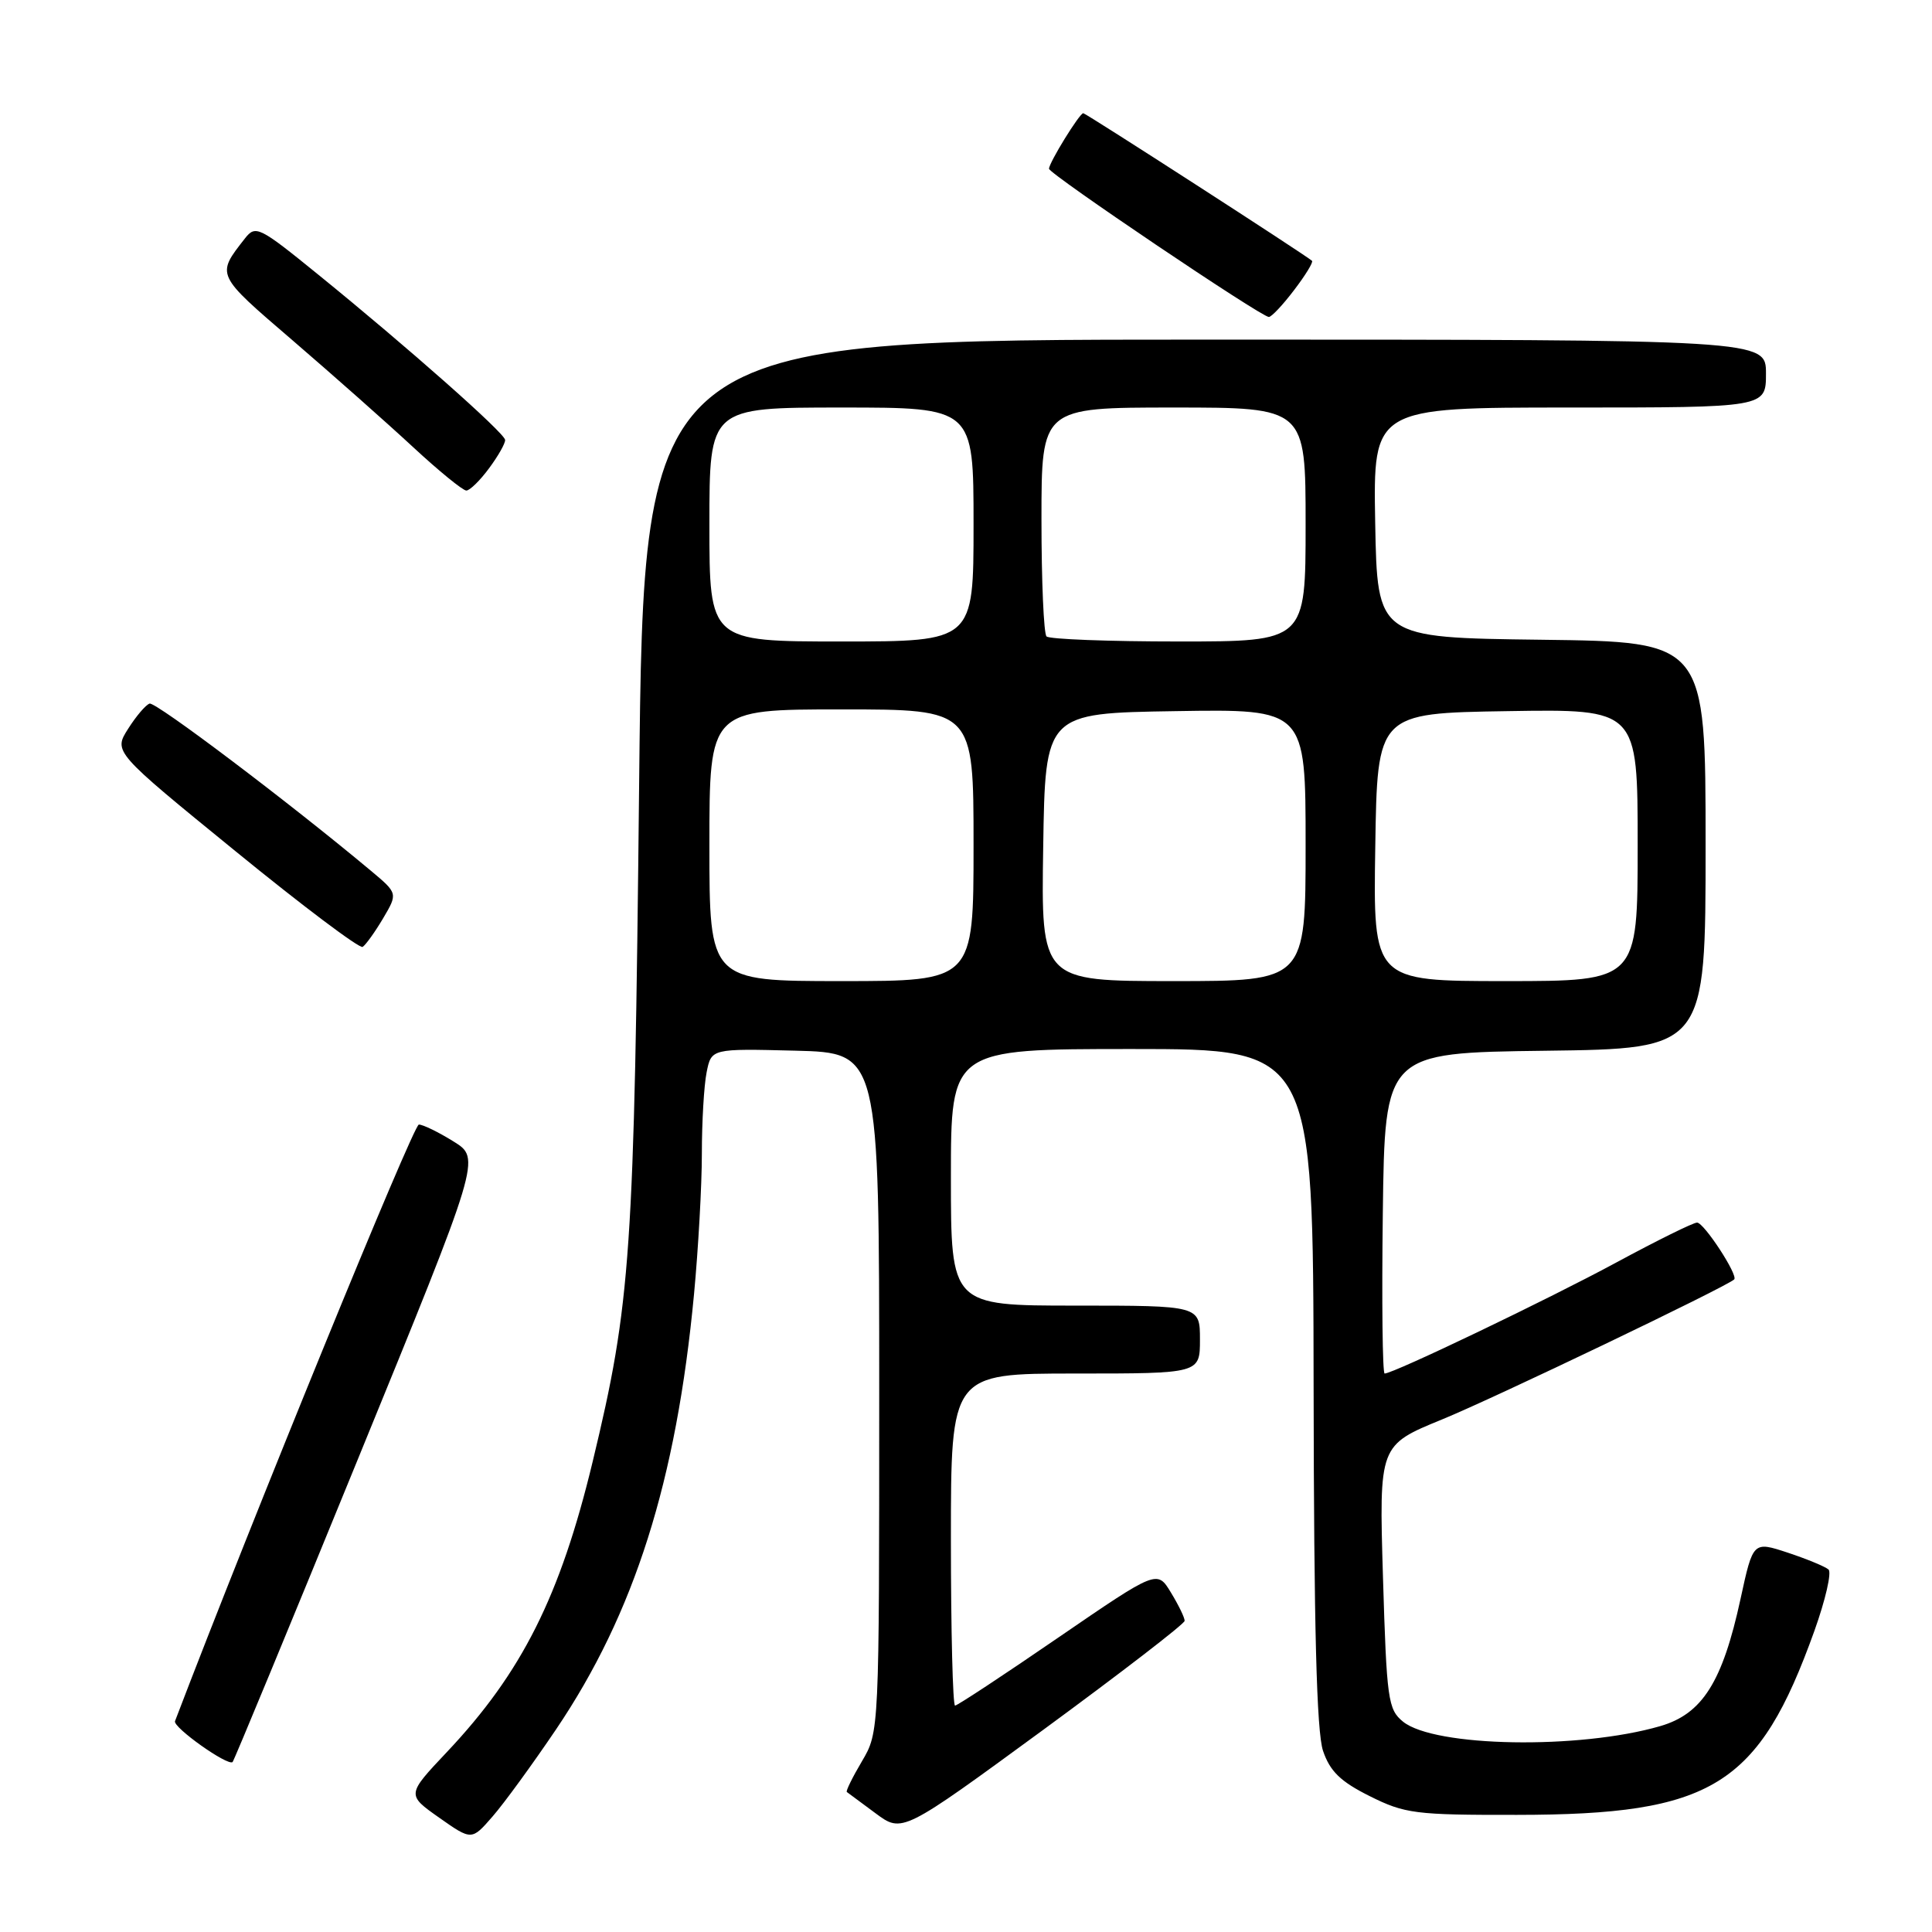 <?xml version="1.0" encoding="UTF-8" standalone="no"?>
<!DOCTYPE svg PUBLIC "-//W3C//DTD SVG 1.1//EN" "http://www.w3.org/Graphics/SVG/1.1/DTD/svg11.dtd" >
<svg xmlns="http://www.w3.org/2000/svg" xmlns:xlink="http://www.w3.org/1999/xlink" version="1.1" viewBox="0 0 256 256">
 <g >
 <path fill="currentColor"
d=" M 73.69 229.14 C 84.07 213.77 89.63 196.21 91.96 171.50 C 92.53 165.45 93.00 157.07 93.00 152.87 C 93.00 148.68 93.28 143.83 93.63 142.09 C 94.26 138.94 94.26 138.94 105.38 139.22 C 116.50 139.50 116.50 139.50 116.50 184.50 C 116.50 229.50 116.50 229.50 114.21 233.38 C 112.95 235.51 112.05 237.34 112.21 237.45 C 112.37 237.57 114.09 238.84 116.03 240.28 C 119.55 242.89 119.55 242.89 138.25 229.20 C 148.53 221.66 156.96 215.17 156.97 214.77 C 156.99 214.37 156.17 212.69 155.16 211.03 C 153.33 208.01 153.33 208.01 140.21 217.00 C 133.00 221.95 126.85 226.00 126.55 226.00 C 126.25 226.00 126.00 216.10 126.00 204.00 C 126.00 182.00 126.00 182.00 142.50 182.00 C 159.00 182.00 159.00 182.00 159.00 177.50 C 159.00 173.00 159.00 173.00 142.50 173.00 C 126.00 173.00 126.00 173.00 126.00 156.00 C 126.00 139.00 126.00 139.00 150.00 139.00 C 174.00 139.00 174.00 139.00 174.06 183.75 C 174.10 215.67 174.46 229.50 175.31 232.00 C 176.23 234.71 177.63 236.07 181.50 238.00 C 186.15 240.32 187.52 240.50 201.00 240.48 C 226.93 240.46 233.03 236.68 240.42 216.09 C 241.88 212.01 242.72 208.36 242.29 207.97 C 241.85 207.58 239.43 206.58 236.90 205.74 C 232.29 204.22 232.29 204.22 230.63 211.86 C 228.24 222.88 225.57 227.10 219.99 228.72 C 209.25 231.84 190.08 231.50 185.91 228.13 C 183.92 226.51 183.74 225.24 183.25 208.95 C 182.73 191.50 182.73 191.50 191.09 188.08 C 197.97 185.27 228.78 170.50 229.79 169.53 C 230.35 168.99 225.79 162.00 224.87 162.00 C 224.36 162.00 219.57 164.37 214.22 167.26 C 205.18 172.15 184.64 182.00 183.47 182.00 C 183.19 182.00 183.08 172.44 183.23 160.75 C 183.50 139.50 183.50 139.50 204.75 139.23 C 226.00 138.96 226.00 138.96 226.00 112.00 C 226.00 85.04 226.00 85.04 204.25 84.77 C 182.50 84.50 182.50 84.50 182.22 69.25 C 181.95 54.00 181.95 54.00 207.97 54.00 C 234.00 54.00 234.00 54.00 234.00 49.50 C 234.00 45.00 234.00 45.00 159.65 45.00 C 85.30 45.00 85.30 45.00 84.69 103.75 C 84.04 166.36 83.61 172.58 78.53 193.68 C 74.23 211.52 69.15 221.63 59.22 232.15 C 53.88 237.81 53.88 237.81 58.19 240.85 C 62.50 243.88 62.50 243.88 65.27 240.69 C 66.80 238.94 70.58 233.74 73.69 229.14 Z  M 47.42 193.35 C 63.71 153.50 63.71 153.50 60.11 151.26 C 58.12 150.02 56.05 149.01 55.50 149.01 C 54.77 149.01 33.44 201.21 23.19 228.06 C 22.88 228.87 30.18 234.05 30.82 233.48 C 30.99 233.33 38.47 215.27 47.42 193.35 Z  M 50.76 121.69 C 52.72 118.37 52.72 118.37 49.11 115.35 C 38.32 106.33 20.62 92.96 19.82 93.23 C 19.31 93.40 18.03 94.90 16.97 96.58 C 15.04 99.62 15.04 99.62 31.18 112.77 C 40.05 120.01 47.64 125.72 48.05 125.47 C 48.46 125.21 49.68 123.51 50.76 121.69 Z  M 64.81 62.04 C 66.02 60.41 66.97 58.73 66.93 58.29 C 66.85 57.36 53.97 45.97 42.22 36.43 C 34.31 30.00 33.87 29.79 32.45 31.60 C 28.63 36.49 28.54 36.32 38.78 45.11 C 44.13 49.71 51.30 56.06 54.72 59.23 C 58.15 62.41 61.33 65.00 61.79 65.00 C 62.25 65.00 63.61 63.67 64.81 62.04 Z  M 171.48 38.43 C 172.98 36.47 174.04 34.73 173.85 34.56 C 172.98 33.78 143.87 15.00 143.54 15.00 C 143.04 15.00 139.00 21.56 139.00 22.36 C 139.00 23.04 167.11 42.00 168.13 42.00 C 168.48 42.00 169.99 40.40 171.48 38.43 Z  M 94.00 112.00 C 94.00 94.00 94.00 94.00 111.50 94.00 C 129.00 94.00 129.00 94.00 129.00 112.00 C 129.00 130.00 129.00 130.00 111.50 130.00 C 94.00 130.00 94.00 130.00 94.00 112.00 Z  M 138.23 112.25 C 138.50 94.50 138.50 94.50 155.75 94.23 C 173.00 93.95 173.00 93.95 173.00 111.98 C 173.00 130.00 173.00 130.00 155.48 130.00 C 137.95 130.00 137.95 130.00 138.23 112.25 Z  M 182.23 112.25 C 182.50 94.50 182.50 94.50 199.75 94.23 C 217.00 93.95 217.00 93.95 217.00 111.98 C 217.00 130.00 217.00 130.00 199.48 130.00 C 181.95 130.00 181.95 130.00 182.23 112.25 Z  M 94.00 69.50 C 94.00 54.00 94.00 54.00 111.50 54.00 C 129.00 54.00 129.00 54.00 129.00 69.50 C 129.00 85.00 129.00 85.00 111.50 85.00 C 94.00 85.00 94.00 85.00 94.00 69.50 Z  M 138.67 84.33 C 138.30 83.97 138.00 76.99 138.00 68.83 C 138.00 54.00 138.00 54.00 155.50 54.00 C 173.00 54.00 173.00 54.00 173.00 69.50 C 173.00 85.00 173.00 85.00 156.17 85.00 C 146.91 85.00 139.03 84.70 138.67 84.33 Z "/>
</g>
</svg>